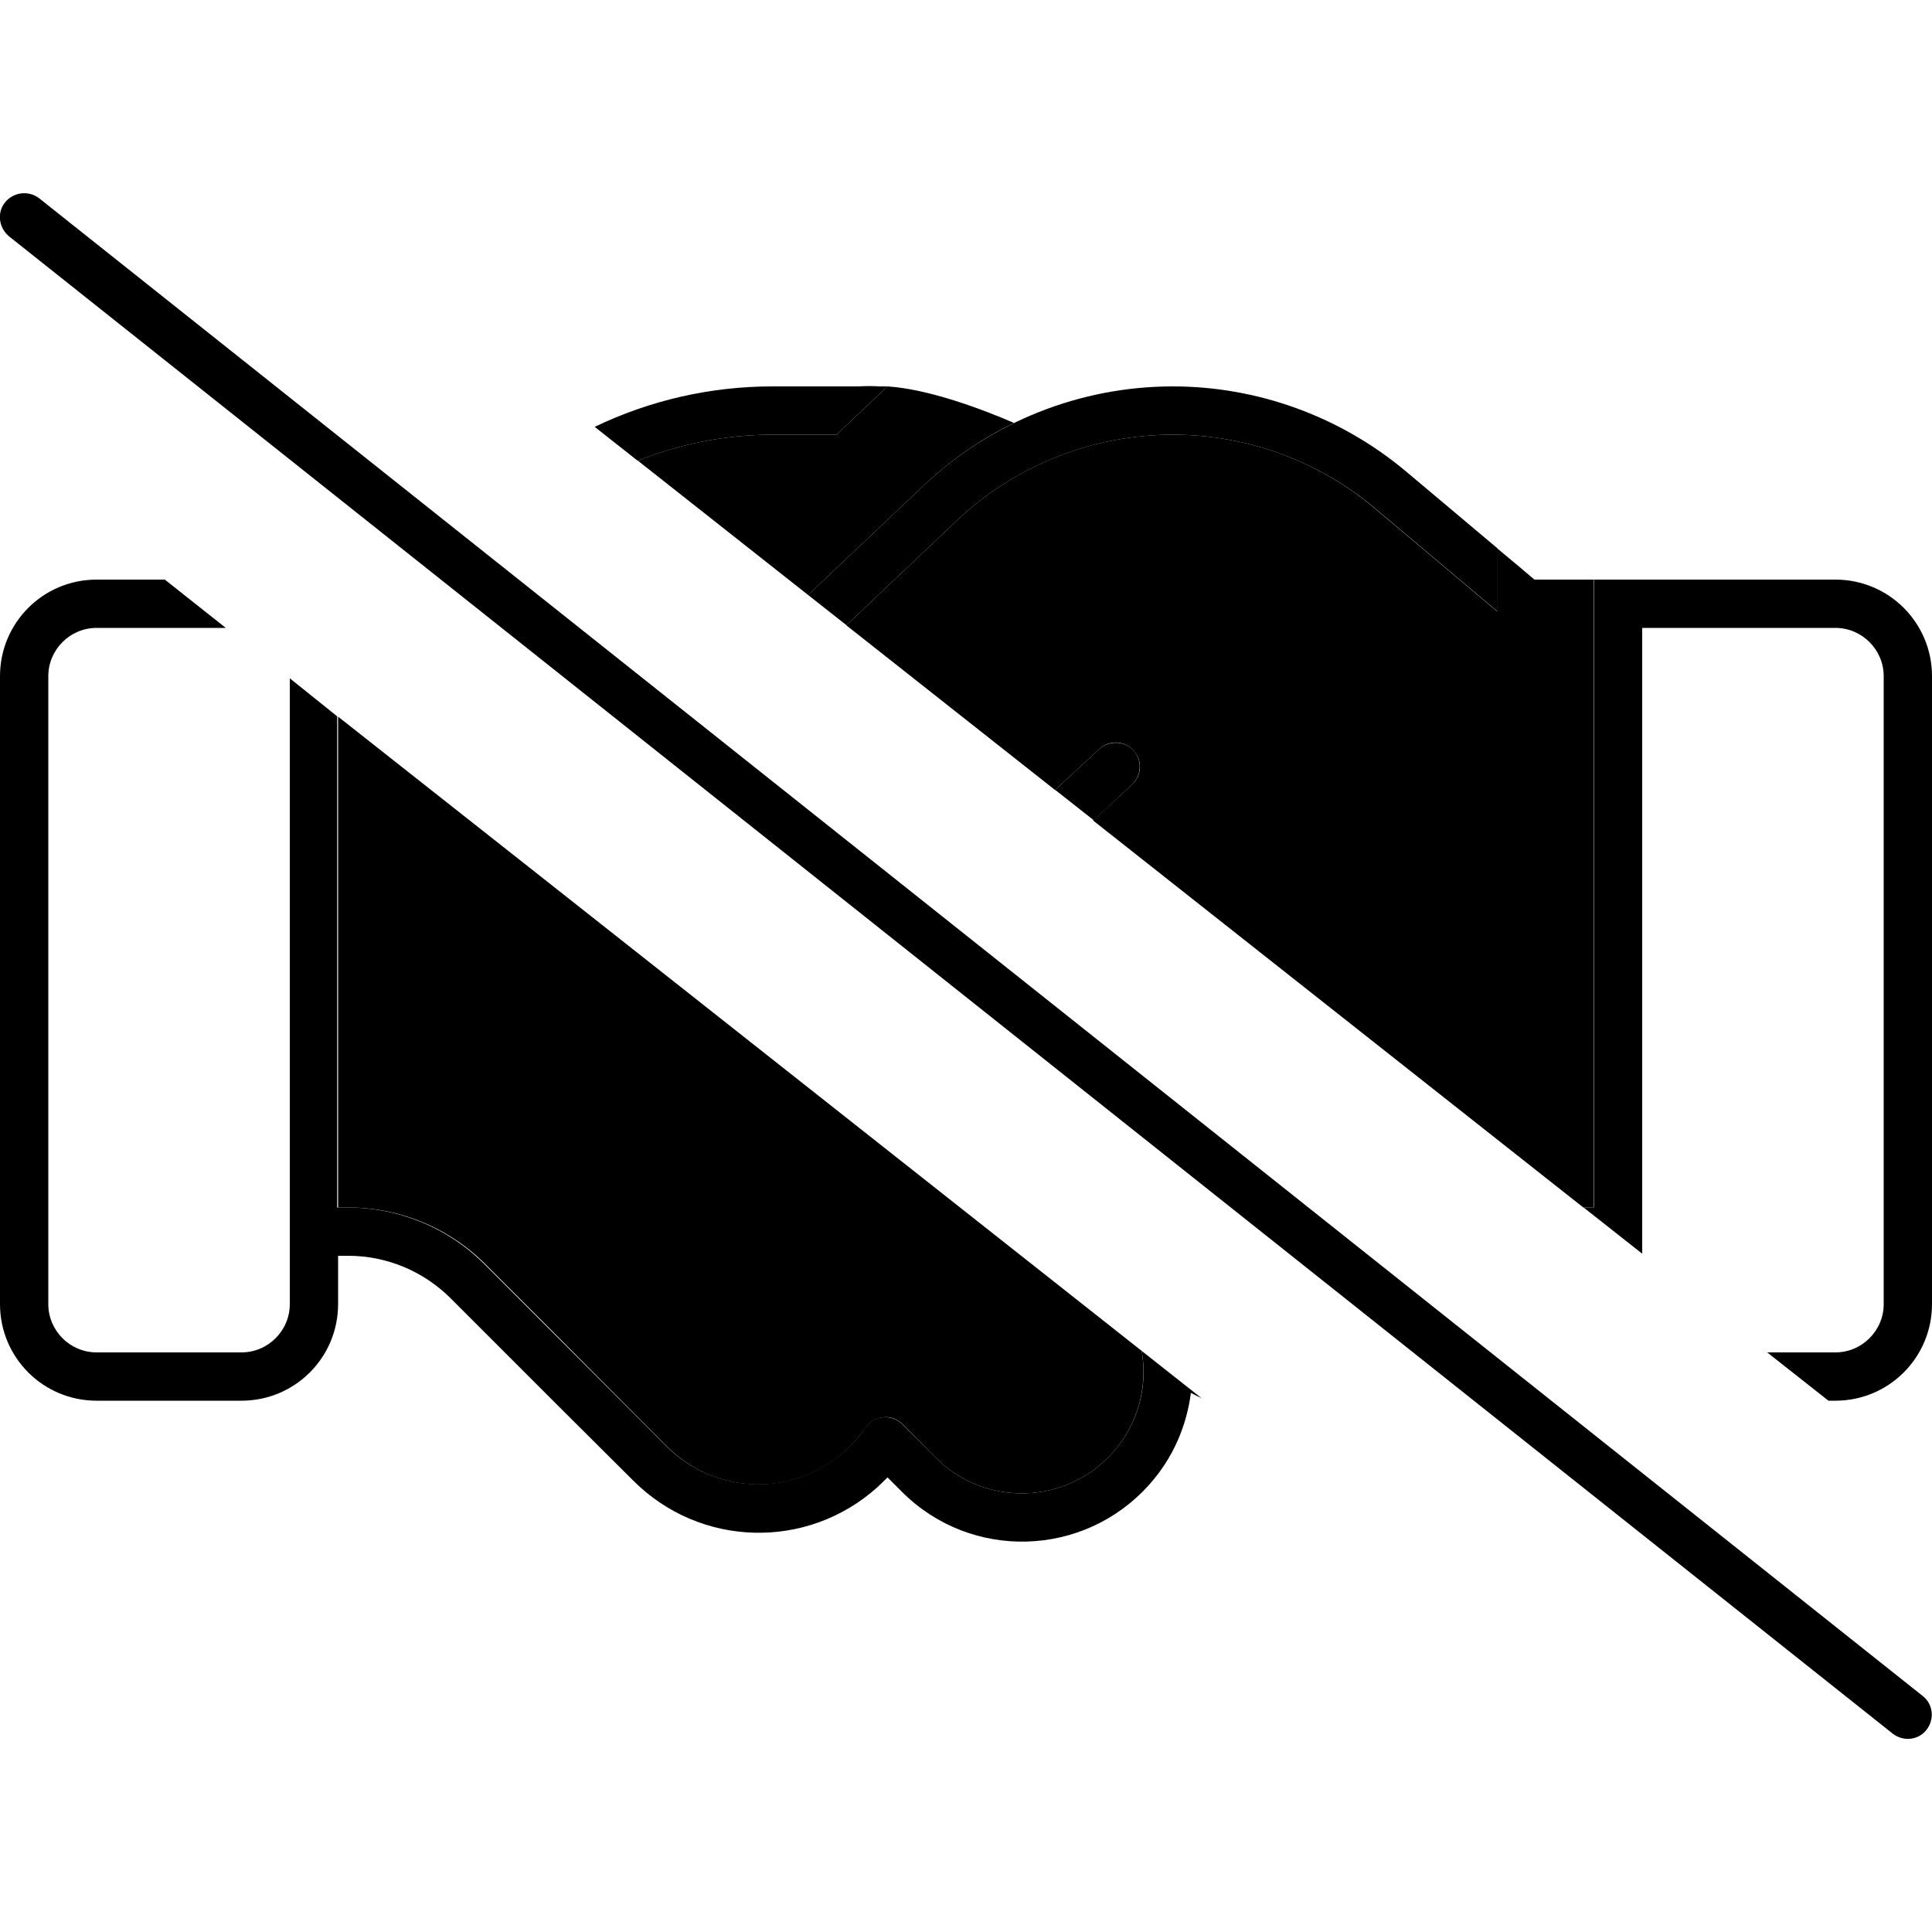 <svg xmlns="http://www.w3.org/2000/svg" width="24" height="24" viewBox="0 0 640 512">
    <path class="pr-icon-duotone-secondary" d="M112 173.3L112 336l3.4 0c17 0 33.3 6.7 45.3 18.7l20.6 20.6L221 415.2c16.1 16.1 41.9 16.8 58.8 1.6c2.7-2.4 4.9-5 6.9-7.8c1.3-2 3.5-3.2 5.9-3.5s4.7 .6 6.4 2.3L310 418.9c16.4 16.4 43.2 15.6 58.6-1.7c8.5-9.5 11.6-22 9.6-33.7c-88.7-70-177.4-140.1-266.2-210.1zm99.3-84.7c18.8 14.8 37.6 29.7 56.4 44.5l38.2-36.2c9-8.5 19.1-15.5 30-20.8c-10.9-4.7-28.3-11.2-41.9-12.1L277.1 80l-21.2 0c-15.4 0-30.6 3-44.6 8.6zm69 54.5c23.1 18.2 46.1 36.4 69.2 54.6l14.7-13.6c3.2-3 8.3-2.8 11.3 .5s2.8 8.3-.5 11.3l-12.9 11.9c54.1 42.7 108.3 85.5 162.4 128.2l3.4 0 0-192 0-16-19.6 0c-4.1-3.5-8.3-7-12.4-10.4l0 20.9-40.5-34.1C436.7 88.6 413 80 388.5 80c-26.7 0-52.3 10.2-71.6 28.5l-36.5 34.6zM284.5 64c2.2 0 4.4 0 6.7 0c-1.1-.1-2.2-.1-3.3-.1c-1.1 0-2.3 0-3.4 .1zm6.7 0c.9 0 1.8 0 2.7 .1c-.9-.1-1.8-.1-2.7-.1z"/>
    <path class="pr-icon-duotone-primary" d="M13 1.7C9.5-1 4.5-.4 1.7 3S-.4 11.5 3 14.3l624 496c3.5 2.7 8.5 2.2 11.2-1.3s2.2-8.5-1.3-11.2L13 1.7zM398.2 399.3l-20-15.8c2.1 11.7-1.1 24.2-9.6 33.7c-15.4 17.3-42.2 18.1-58.6 1.7l-11.1-11.1c-1.7-1.7-4-2.5-6.4-2.3s-4.5 1.5-5.9 3.5c-1.9 2.8-4.2 5.4-6.9 7.8c-16.9 15.1-42.7 14.4-58.8-1.6l-39.9-39.9-20.6-20.6c-12-12-28.3-18.7-45.3-18.7l-3.4 0 0-162.7L96 160.7 96 368c0 8.8-7.2 16-16 16l-48 0c-8.8 0-16-7.2-16-16l0-208c0-8.8 7.2-16 16-16l42.8 0L54.6 128 32 128c-17.7 0-32 14.3-32 32L0 368c0 17.7 14.3 32 32 32l48 0c17.7 0 32-14.3 32-32l0-16 3.4 0c12.7 0 24.9 5.1 33.9 14.1l20.6 20.6 15.4 15.4c0 0 0 0 .1 .1l24.4 24.3c22.1 22.1 57.5 23.1 80.8 2.2c1.2-1.1 2.3-2.2 3.4-3.3l4.8 4.8c22.9 22.9 60.3 21.8 81.9-2.4c7.9-8.8 12.4-19.5 13.8-30.4c1.3 .7 2.5 1.3 3.8 1.9zM211.3 88.6C225.4 83 240.5 80 255.9 80l21.2 0L294 64l-38.1 0c-20.5 0-40.6 4.6-58.9 13.4l14.2 11.2zm56.4 44.5l12.7 10 36.5-34.6c19.3-18.3 45-28.5 71.6-28.5c24.5 0 48.2 8.6 67 24.4L496 138.5l0-20.9L465.8 92.2C444.1 74 416.7 64 388.5 64c-30.7 0-60.3 11.8-82.6 32.9l-38.2 36.2zm81.9 64.6l12.7 10L375 195.9c3.2-3 3.4-8.1 .5-11.3s-8.1-3.4-11.3-.5l-14.7 13.6zM605.7 400l2.3 0c17.7 0 32-14.3 32-32l0-208c0-17.7-14.3-32-32-32l-64 0-8 0-8 0 0 16 0 192-3.4 0L544 351.3 544 144l64 0c8.8 0 16 7.2 16 16l0 208c0 8.8-7.2 16-16 16l-22.6 0 20.3 16z"/>
</svg>